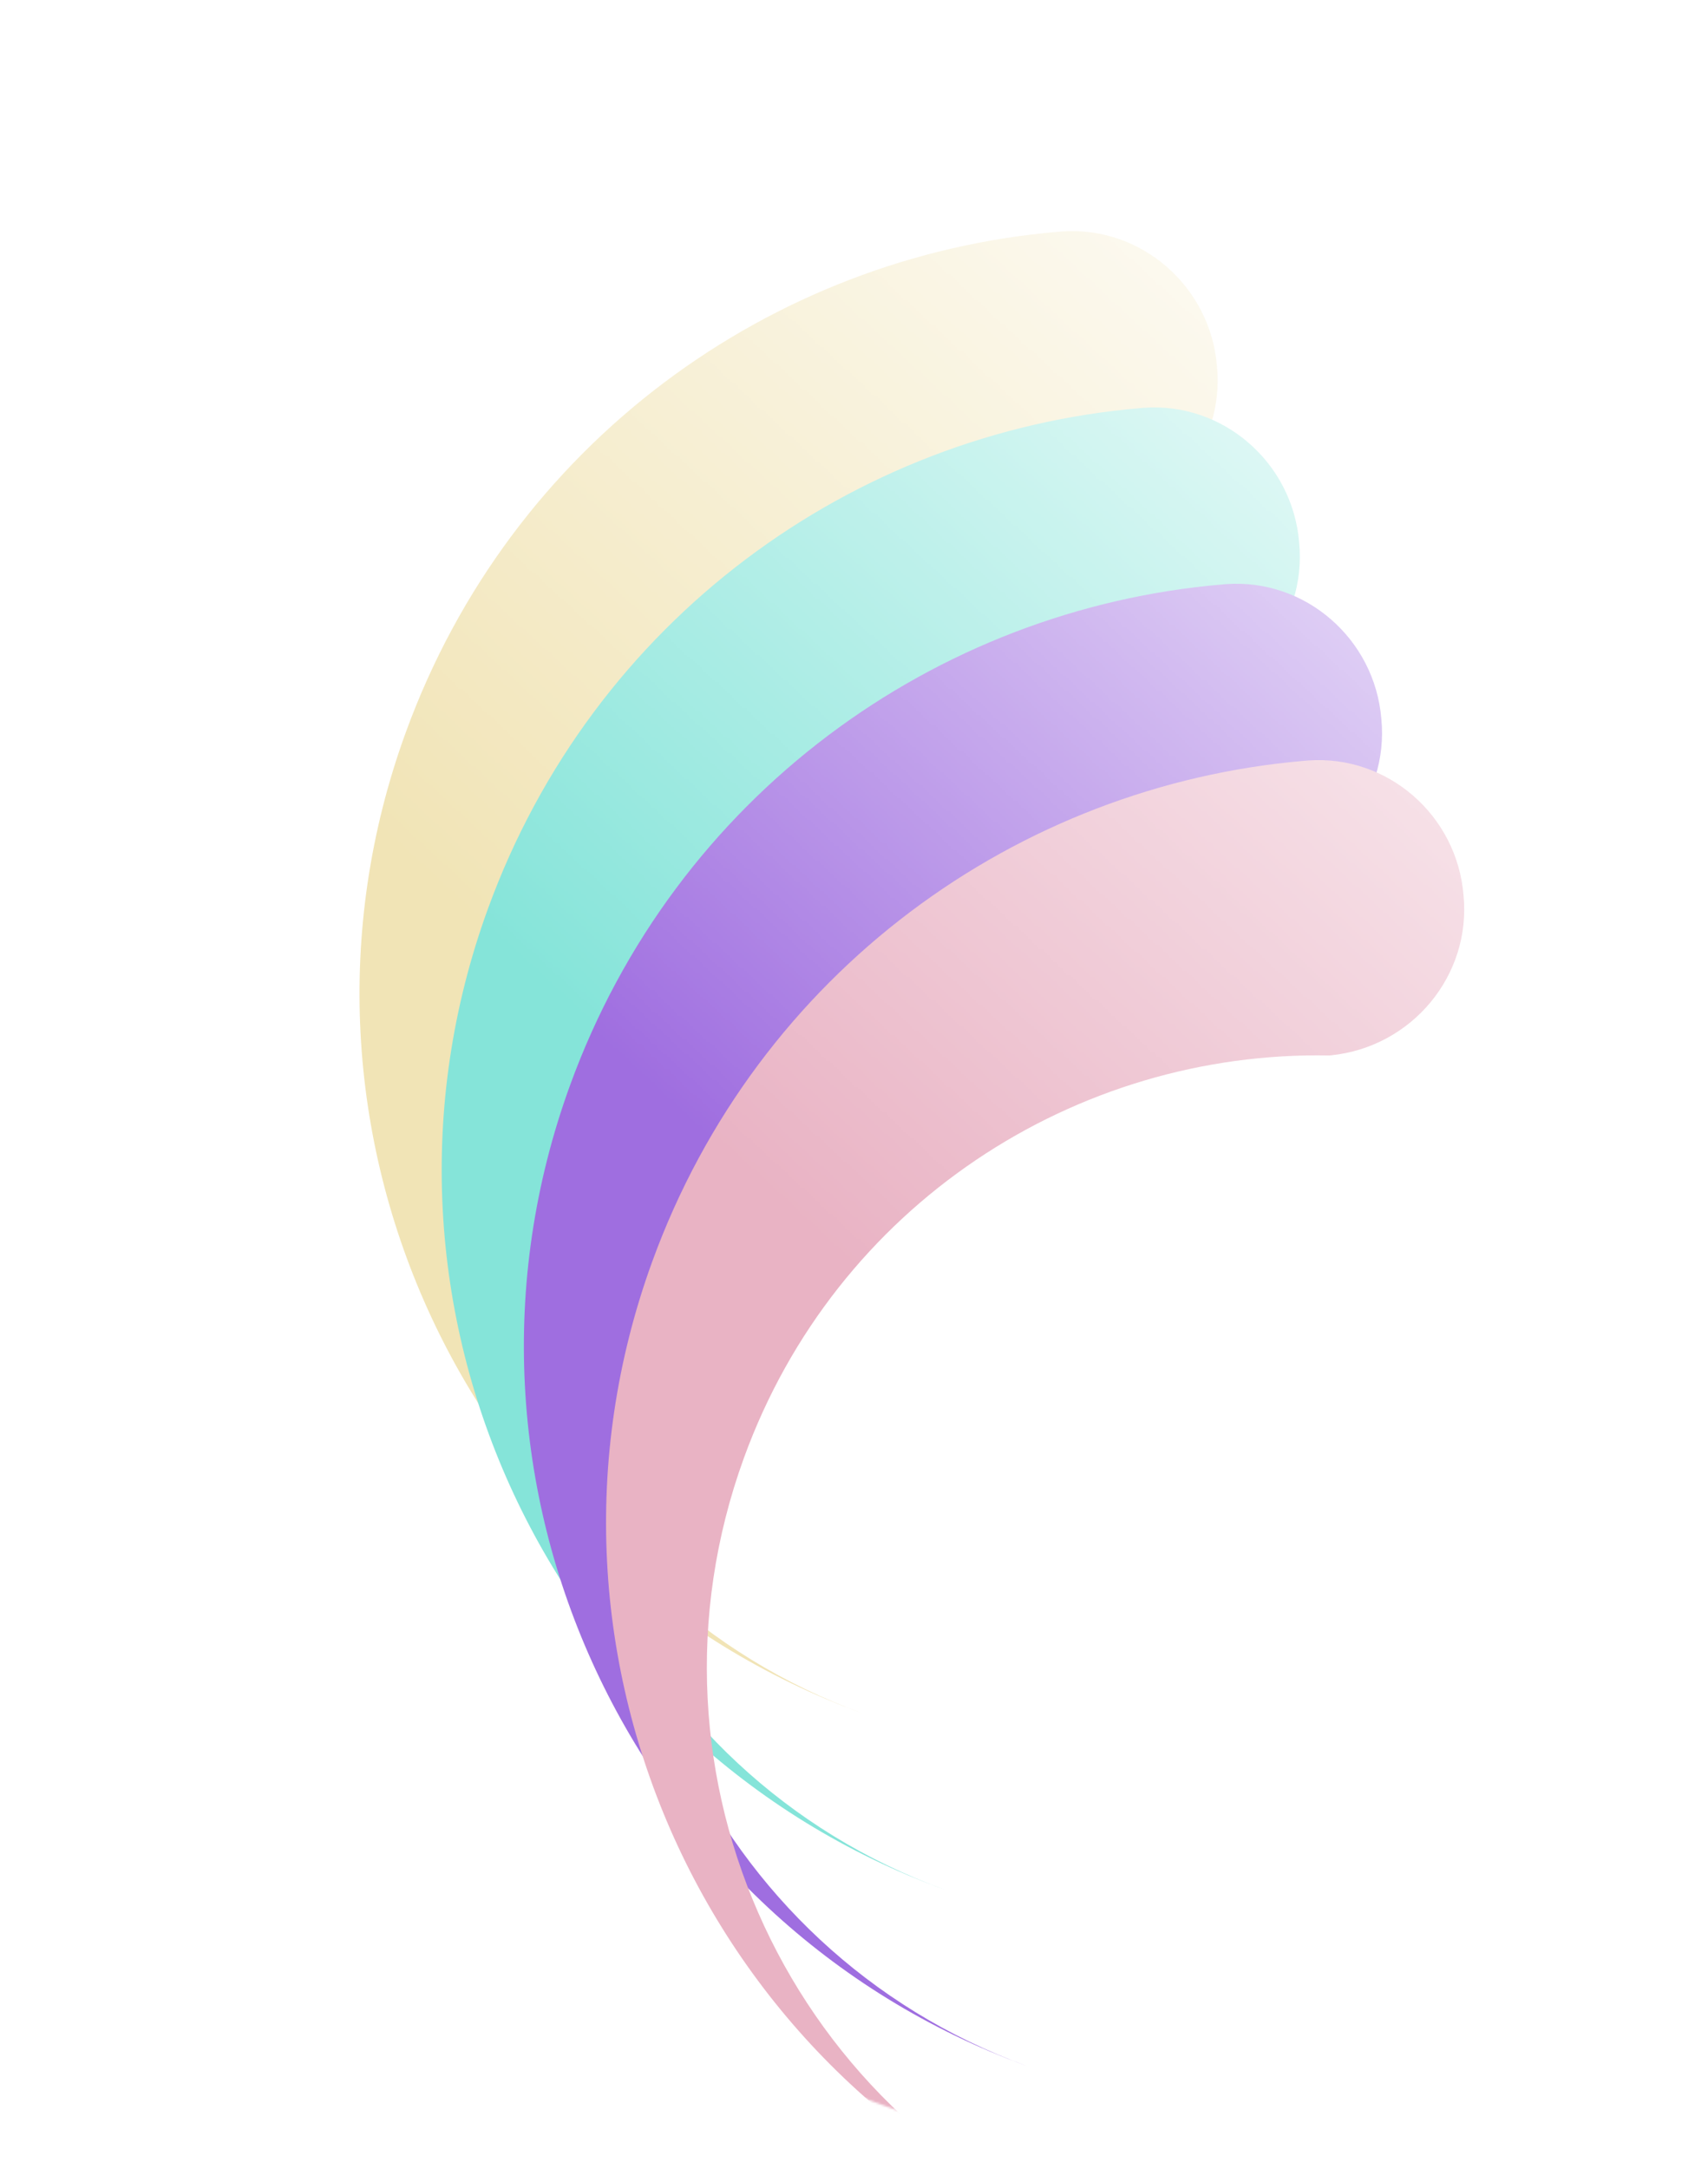 <svg width="795" height="1009" viewBox="0 0 795 1009" fill="none" xmlns="http://www.w3.org/2000/svg">
<mask id="mask0_171_246" style="mask-type:alpha" maskUnits="userSpaceOnUse" x="0" y="0" width="795" height="1009">
<rect x="794.402" y="179.219" width="883" height="524" transform="rotate(110 794.402 179.219)" fill="url(#paint0_linear_171_246)"/>
</mask>
<g mask="url(#mask0_171_246)">
<path d="M401.601 797.099C217.137 729.96 121.69 525.272 188.829 340.809C237.788 206.296 358.797 119.221 492.452 107.828C493.034 107.77 493.614 107.721 494.194 107.679C531.044 105.015 563.402 133.102 566.45 170.361C570.116 207.646 542.509 240.88 504.938 244.832C504.654 244.862 504.369 244.89 504.084 244.917C385.85 242.571 274.286 314.602 231.547 432.028C177.645 580.124 253.942 743.356 401.601 797.099Z" fill="#F1E4B6"/>
<path d="M439.852 879.129C255.388 811.99 159.941 607.302 227.08 422.839C276.039 288.326 397.048 201.251 530.703 189.857C531.285 189.8 531.865 189.751 532.445 189.709C569.295 187.045 601.653 215.132 604.701 252.391C608.367 289.676 580.76 322.91 543.189 326.862C542.905 326.892 542.62 326.92 542.335 326.947C424.101 324.601 312.537 396.632 269.798 514.057C215.896 662.153 292.193 825.385 439.852 879.129Z" fill="#85E4D9"/>
<path d="M478.103 961.158C293.64 894.019 198.193 689.332 265.332 504.869C314.291 370.356 435.299 283.281 568.954 271.887C569.536 271.83 570.117 271.78 570.697 271.739C607.546 269.075 639.904 297.161 642.953 334.421C646.619 371.706 619.011 404.94 581.441 408.892C581.157 408.922 580.872 408.95 580.587 408.976C462.352 406.631 350.789 478.662 308.05 596.087C254.147 744.183 330.445 907.415 478.103 961.158Z" fill="#9F6EE0"/>
<path d="M516.355 1043.19C331.891 976.049 236.444 771.361 303.583 586.898C352.542 452.385 473.551 365.31 607.206 353.917C607.788 353.86 608.368 353.81 608.948 353.768C645.798 351.105 678.156 379.191 681.204 416.451C684.87 453.735 657.263 486.969 619.692 490.921C619.408 490.951 619.123 490.979 618.838 491.006C500.604 488.66 389.04 560.691 346.301 678.117C292.399 826.213 368.696 989.445 516.355 1043.19Z" fill="#E9B3C4"/>
</g>
<defs>
<linearGradient id="paint0_linear_171_246" x1="1677.4" y1="703.218" x2="739.3" y2="311.016" gradientUnits="userSpaceOnUse">
<stop offset="0.438" stop-color="#D9D9D9"/>
<stop offset="1" stop-color="#D9D9D9" stop-opacity="0"/>
</linearGradient>
</defs>
</svg>
